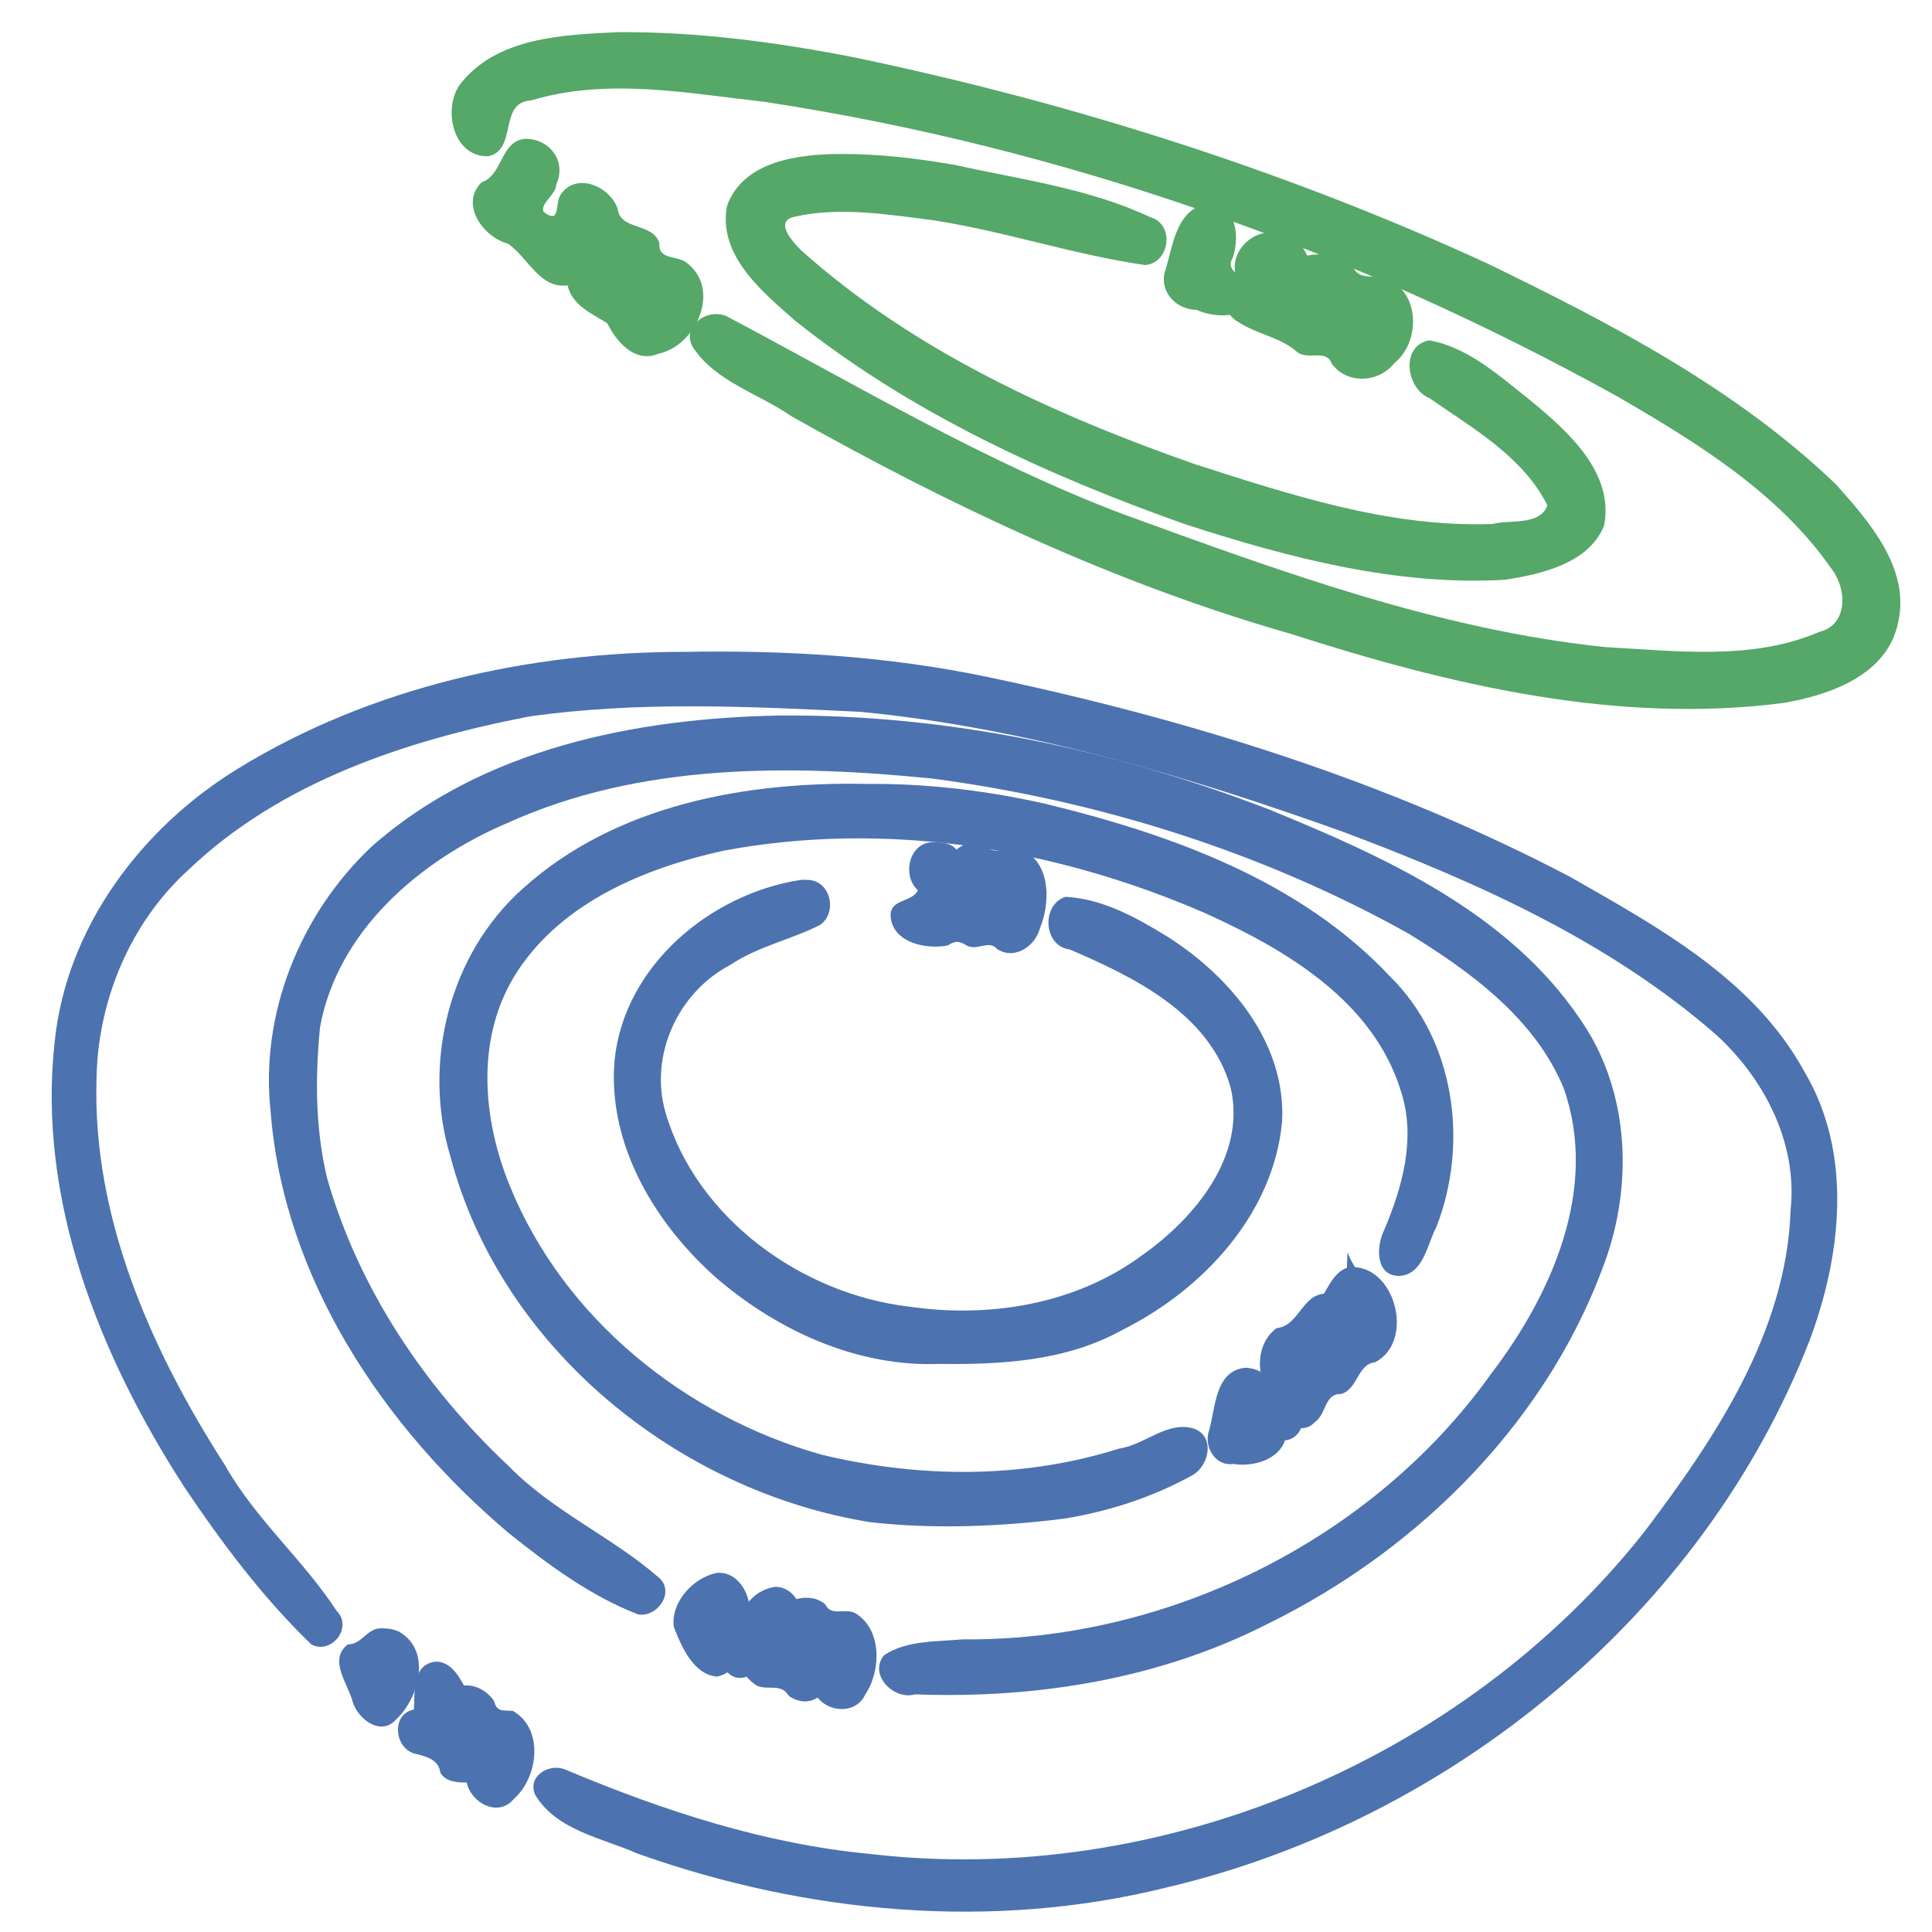 <?xml version="1.0" encoding="UTF-8" standalone="no"?>
<!-- Created with Inkscape (http://www.inkscape.org/) -->

<svg
   width="500"
   height="500"
   id="svg2"
   version="1.1"
   inkscape:version="1.4.2 (1:1.4.2+202505120737+ebf0e940d0)"
   inkscape:export-filename="/home/brian/src/cytoflow/cytoflowgui/op_plugins/images/gauss_2d.png"
   inkscape:export-xdpi="5.8299999"
   inkscape:export-ydpi="5.8299999"
   sodipodi:docname="gauss_2d.svg"
   xmlns:inkscape="http://www.inkscape.org/namespaces/inkscape"
   xmlns:sodipodi="http://sodipodi.sourceforge.net/DTD/sodipodi-0.dtd"
   xmlns="http://www.w3.org/2000/svg"
   xmlns:svg="http://www.w3.org/2000/svg"
   xmlns:rdf="http://www.w3.org/1999/02/22-rdf-syntax-ns#"
   xmlns:cc="http://creativecommons.org/ns#"
   xmlns:dc="http://purl.org/dc/elements/1.1/">
  <defs
     id="defs4" />
  <sodipodi:namedview
     id="base"
     pagecolor="#ffffff"
     bordercolor="#666666"
     borderopacity="1.0"
     inkscape:pageopacity="0.0"
     inkscape:pageshadow="2"
     inkscape:zoom="0.98994949"
     inkscape:cx="428.30468"
     inkscape:cy="91.418806"
     inkscape:document-units="px"
     inkscape:current-layer="g4837"
     showgrid="false"
     inkscape:window-width="1854"
     inkscape:window-height="1131"
     inkscape:window-x="66"
     inkscape:window-y="32"
     inkscape:window-maximized="1"
     showguides="true"
     inkscape:guide-bbox="true"
     inkscape:showpageshadow="2"
     inkscape:pagecheckerboard="0"
     inkscape:deskcolor="#d1d1d1" />
  <g
     inkscape:label="Layer 1"
     inkscape:groupmode="layer"
     id="layer1"
     transform="translate(0,-552.362)">
    <g
       id="g4837">
      <path
         style="fill:#4c72b0;fill-opacity:1;stroke:none;stroke-width:1;stroke-opacity:1"
         d="m 177.137,721.064 c -40.11,-0.013 -80.969,9.046 -115.4,30.123 -25.016,15.254 -44.529,41.077 -47.583,70.74 -4.572,40.953 11.627,81.352 33.496,115.203 9.732,14.489 20.371,28.718 32.923,40.807 5.145,2.765 10.876,-4.391 6.539,-8.682 -8.66,-13.288 -21.03,-23.756 -28.864,-37.666 -19.092,-29.726 -34.324,-64.01 -33.273,-99.873 0.285,-20.305 8.686,-40.588 23.921,-54.358 23.78,-22.674 56.301,-33.401 87.865,-39.536 28.427,-4.083 57.44,-2.619 86.006,-1.236 42.729,4.145 84.434,16.606 124.834,31.057 34.383,12.91 68.614,28.172 96.49,52.467 12.549,11.452 21.189,28.148 19.31,45.459 -1.063,31.474 -19.491,59.027 -38.036,83.469 -46.855,59.083 -125.267,91.853 -200.068,83.136 -27.367,-2.571 -53.73,-11.229 -78.925,-21.816 -4.203,-1.843 -10.053,1.661 -7.844,6.543 5.546,9.204 17.299,11.101 26.401,15.139 43.64,15.555 91.757,20.041 136.949,8.808 73.488,-17.267 138.851,-70.679 166.402,-141.486 8.312,-22.149 11.305,-48.531 -1.352,-69.734 -13.042,-23.849 -37.835,-37.347 -60.605,-50.348 -47.247,-24.784 -98.715,-40.775 -150.793,-51.727 -25.806,-5.399 -52.081,-6.957 -78.395,-6.49 z"
         id="path5045"
         inkscape:connector-curvature="0" />
      <path
         style="fill:#4c72b0;fill-opacity:1;stroke:none;stroke-width:1;stroke-opacity:1"
         d="m 112.229,982.449 c -5.763,1.141 -4.767,8.238 -5.131,12.352 -6.068,1.16 -5.012,10.391 0.611,11.49 2.867,0.695 5.854,1.582 6.273,4.896 1.408,2.317 4.465,2.528 6.795,2.484 1.117,5.295 8.174,9.121 12.195,4.269 6.365,-5.573 7.857,-18.189 -0.221,-22.789 -2.474,-0.227 -4.181,0.399 -4.889,-2.576 -1.697,-2.503 -4.699,-4.295 -7.783,-3.998 -1.596,-2.96 -3.969,-6.645 -7.852,-6.129 z"
         id="path5037"
         inkscape:connector-curvature="0" />
      <path
         style="fill:#4c72b0;fill-opacity:1;stroke:none;stroke-width:1;stroke-opacity:1"
         d="m 128.693,1001.231 c -7.533,1.006 -4.944,15.401 2.557,12.248 5,-2.45 3.86,-12.81 -2.557,-12.248 z"
         id="path5035"
         inkscape:connector-curvature="0" />
      <path
         style="fill:#4c72b0;fill-opacity:1;stroke:none;stroke-width:1;stroke-opacity:1"
         d="m 119.666,994.873 c -6.494,2.016 -5.345,15.059 2.246,13.324 5.649,-2.394 5.229,-14.447 -2.246,-13.324 z"
         id="path5033"
         inkscape:connector-curvature="0" />
      <path
         style="fill:#4c72b0;fill-opacity:1;stroke:none;stroke-width:1;stroke-opacity:1"
         d="m 98.357,973.77 c -3.431,0.162 -4.868,4.213 -8.305,4.15 -5.289,3.945 0.184,10.439 1.293,15.092 1.446,4.388 7.339,8.773 11.195,4.307 5.999,-5.575 9.208,-17.848 0.74,-22.67 -1.532,-0.755 -3.243,-0.912 -4.924,-0.879 z"
         id="path5031"
         inkscape:connector-curvature="0" />
      <path
         style="fill:#4c72b0;fill-opacity:1;stroke:none;stroke-width:1;stroke-opacity:1"
         d="m 98.791,979.309 c -6.94,1.262 -6.01,15.084 1.617,13.379 5.606,-1.643 5.447,-14.073 -1.617,-13.379 z"
         id="path5029"
         inkscape:connector-curvature="0" />
      <path
         style="fill:#4c72b0;fill-opacity:1;stroke:none;stroke-width:1;stroke-opacity:1"
         d="m 200.617,963.033 c -11.401,1.608 -14.029,19.855 -4.68,25.623 2.864,1.169 6.304,-0.647 8.096,2.484 2.087,1.677 5.281,2.165 7.541,0.543 3.191,3.984 9.99,4.23 12.352,-0.771 4.155,-6.179 4.38,-17.027 -2.691,-21.115 -2.616,-1.321 -6.109,0.967 -7.623,-2.178 -2.003,-1.872 -5.172,-2.094 -7.516,-1.402 -1.142,-1.887 -3.231,-3.247 -5.479,-3.184 z"
         id="path5023"
         inkscape:connector-curvature="0" />
      <path
         style="fill:#4c72b0;fill-opacity:1;stroke:none;stroke-width:1;stroke-opacity:1"
         d="m 217.822,975.393 c -7.058,0.802 -5.379,14.379 1.906,11.746 5.37,-2.192 4.972,-12.336 -1.906,-11.746 z"
         id="path5021"
         inkscape:connector-curvature="0" />
      <path
         style="fill:#4c72b0;fill-opacity:1;stroke:none;stroke-width:1;stroke-opacity:1"
         d="m 208.113,972.17 c -7.503,1.076 -4.847,15.426 2.635,12.229 4.987,-2.484 3.803,-12.859 -2.635,-12.229 z"
         id="path5019"
         inkscape:connector-curvature="0" />
      <path
         style="fill:#4c72b0;fill-opacity:1;stroke:none;stroke-width:1;stroke-opacity:1"
         d="m 202.094,737.531 c -37.418,0.647 -77.308,8.503 -106.078,34.069 -18.374,17.433 -28.768,43.17 -25.971,68.519 3.385,43.17 29.261,81.683 61.669,109.043 10.251,8.198 21.151,16.279 33.431,21.008 4.997,0.851 9.667,-5.813 5.338,-9.553 C 158.251,949.993 142.983,943.45 131.59,931.726 109.989,911.456 92.817,885.878 84.657,857.283 81.606,844.515 81.544,831.302 82.812,818.303 c 4.485,-25.039 25.921,-43.35 48.432,-52.918 34.337,-15.603 73.172,-15.201 109.975,-11.541 42.881,5.667 85.423,18.979 123.209,40.074 16.093,9.867 32.782,22.011 40.23,40.01 9.195,25.919 -3.026,53.395 -18.841,74.08 -30.846,43.145 -83.957,69.143 -136.613,68.615 -6.779,0.631 -14.5,0.212 -20.345,4.055 -4.28,4.931 2.436,11.811 7.929,10.181 31.35,1.176 63.292,-3.922 91.412,-18.31 39.619,-19.429 73.337,-53.385 87.816,-95.529 6.678,-20.099 5.222,-43.409 -7.172,-61.035 C 390.194,788.47 358.471,774.171 328.724,761.966 288.491,746.391 245.328,737.246 202.094,737.531 Z"
         id="path5017"
         inkscape:connector-curvature="0" />
      <path
         style="fill:#4c72b0;fill-opacity:1;stroke:none;stroke-width:1;stroke-opacity:1"
         d="m 185.469,959.436 c -6.171,1.235 -11.978,7.727 -11.068,14.025 2.004,5.131 5.102,12.325 11.23,12.809 7.776,-1.937 9.761,-12.102 8.236,-18.951 -0.689,-4.091 -3.797,-8.359 -8.398,-7.883 z"
         id="path5015"
         inkscape:connector-curvature="0" />
      <path
         style="fill:#4c72b0;fill-opacity:1;stroke:none;stroke-width:1;stroke-opacity:1"
         d="m 185.09,966.309 c -7.227,0.566 -6.221,14.131 1.447,11.902 5.238,-1.772 5.003,-12.252 -1.447,-11.902 z"
         id="path5013"
         inkscape:connector-curvature="0" />
      <path
         style="fill:#4c72b0;fill-opacity:1;stroke:none;stroke-width:1;stroke-opacity:1"
         d="m 191.125,975.375 c -7.437,0.34 -4.9,13.452 2.064,10.912 5.48,-1.929 4.016,-11.447 -2.064,-10.912 z"
         id="path5011"
         inkscape:connector-curvature="0" />
      <path
         style="fill:#4c72b0;fill-opacity:1;stroke:none;stroke-width:1;stroke-opacity:1"
         d="m 224.584,755.246 c -31.402,-0.692 -65.168,5.36 -89.219,27.021 -19.079,16.943 -26.149,45.133 -18.798,69.379 13.002,49.515 58.85,86.642 108.632,94.652 16.616,1.874 33.533,1.158 50.106,-0.899 11.549,-1.85 22.972,-5.547 33.195,-11.2 4.529,-2.455 6.089,-10.346 0.271,-12.18 -6.821,-1.913 -12.612,4.338 -19.152,5.24 -24.932,7.877 -51.769,7.655 -77.049,1.559 -35.172,-9.931 -66.614,-35.142 -80.6,-69.473 -7.211,-17.59 -8.988,-38.905 1.953,-55.639 11.773,-17.94 33.095,-26.759 53.336,-31.191 41.879,-7.841 85.652,-0.764 124.52,16.123 20.999,9.466 43.729,22.833 50.828,46.281 3.875,12.074 0.337,24.634 -4.414,35.857 -2.039,4.112 -2.306,11.797 3.945,11.801 6.308,-0.378 7.197,-8.245 9.621,-12.736 8.4,-21.617 4.821,-48.327 -12.145,-64.9 -23.31,-24.763 -56.688,-36.672 -88.987,-44.541 -15.094,-3.407 -30.559,-5.297 -46.044,-5.154 z"
         id="path5005"
         inkscape:connector-curvature="0" />
      <path
         style="fill:#4c72b0;fill-opacity:1;stroke:none;stroke-width:1;stroke-opacity:1"
         d="m 322.322,906.326 c -7.948,0.763 -7.715,10.447 -9.395,16.191 -1.501,4.2 1.545,9.405 6.32,8.711 6.01,1.042 14.3,-2.026 13.656,-9.332 0.22,-6.52 -2.977,-15.225 -10.582,-15.57 z"
         id="path5003"
         inkscape:connector-curvature="0" />
      <path
         style="fill:#4c72b0;fill-opacity:1;stroke:none;stroke-width:1;stroke-opacity:1"
         d="m 323.02,913.021 c -7.609,0.584 -4.662,14.646 2.535,11.779 5.425,-2.368 3.292,-11.816 -2.535,-11.779 z"
         id="path5001"
         inkscape:connector-curvature="0" />
      <path
         style="fill:#4c72b0;fill-opacity:1;stroke:none;stroke-width:1;stroke-opacity:1"
         d="m 331.83,912.398 c -7.711,0.443 -6.399,14.216 1.365,12.639 6.054,-1.351 5.4,-13.044 -1.365,-12.639 z"
         id="path4995"
         inkscape:connector-curvature="0" />
      <path
         style="fill:#4c72b0;fill-opacity:1;stroke:none;stroke-width:1;stroke-opacity:1"
         d="m 350.582,880.289 c -4.214,-0.369 -6.261,4.05 -7.955,6.887 -5.766,0.52 -6.597,8.424 -12.273,8.902 -6.535,4.983 -5.066,15.518 0.84,20.244 0.335,4.409 5.751,7.758 9.139,4.035 2.971,-2.066 2.43,-7.391 6.715,-7.219 4.451,-1.315 4.202,-7.718 8.789,-8.209 10.105,-5.159 5.652,-23.962 -5.254,-24.641 z"
         id="path4993"
         inkscape:connector-curvature="0" />
      <path
         style="fill:#4c72b0;fill-opacity:1;stroke:none;stroke-width:1;stroke-opacity:1"
         d="m 343.09,895.182 c -7.11,0.755 -3.884,12.746 2.564,10.496 6.219,-1.95 3.027,-10.81 -2.564,-10.496 z"
         id="path4991"
         inkscape:connector-curvature="0" />
      <path
         style="fill:#4c72b0;fill-opacity:1;stroke:none;stroke-width:1;stroke-opacity:1"
         d="m 348.469,883.607 c 0.781,4.142 -3.45,7.779 -1.066,11.971 1.249,4.868 8.708,4.268 8.994,-0.836 1.044,-6.979 -5.39,-12.244 -7.678,-18.262 -0.083,2.376 -0.167,4.751 -0.25,7.127 z"
         id="path4989"
         inkscape:connector-curvature="0" />
      <path
         style="fill:#4c72b0;fill-opacity:1;stroke:none;stroke-width:1;stroke-opacity:1"
         d="m 207.387,780.053 c -23.465,3.538 -45.879,22.207 -48.336,46.719 -1.916,22.093 10.9,42.989 27.121,56.992 15.812,13.283 35.999,22.408 56.968,21.571 16.129,0.226 32.917,-0.752 47.309,-8.782 20.859,-10.394 39.228,-30.064 41.369,-54.096 0.954,-20.171 -13.316,-37.207 -29.443,-47.537 -8.06,-4.992 -17.099,-10.031 -26.656,-10.451 -6.281,2.035 -5.719,12.75 1.112,13.604 16.769,7.199 36.153,16.61 41.63,35.638 4.202,17.741 -9.222,33.841 -22.773,43.43 -17.247,12.804 -39.615,16.44 -60.547,13.356 -27.541,-3.228 -54.883,-22.747 -62.904,-50.22 -4.277,-14.693 3.191,-31.045 16.621,-38.113 7.217,-4.885 15.987,-6.64 23.48,-10.486 4.579,-3.429 2.484,-11.743 -3.6,-11.594 -0.45,-0.034 -0.9,-0.053 -1.352,-0.031 z"
         id="path4987"
         inkscape:connector-curvature="0" />
      <path
         style="fill:#4c72b0;fill-opacity:1;stroke:none;stroke-width:1;stroke-opacity:1"
         d="m 241.416,770.318 c -6.243,0.074 -8.033,8.748 -3.869,12.43 -1.441,3.24 -7.433,2.156 -7.043,6.859 0.575,6.813 9.304,8.516 14.793,7.43 1.8,-1.193 2.988,-1.218 4.795,-0.021 2.745,1.587 5.868,-1.553 7.945,0.938 4.515,2.965 9.9,-0.686 11.113,-5.406 2.575,-6.281 2.82,-15.856 -3.656,-19.785 -3.53,-2.154 -7.644,1.525 -10.535,-1.521 -2.406,-1.557 -5.732,-0.527 -7.41,1.004 -1.527,-1.82 -3.954,-1.888 -6.133,-1.926 z"
         id="path4965"
         inkscape:connector-curvature="0" />
      <path
         style="fill:#55a868;fill-opacity:1;stroke:none;stroke-width:1;stroke-opacity:1"
         d="m 159.981,560.682 c -14.287,0.689 -31.694,1.264 -41.129,13.778 -4.272,6.464 -1.507,18.581 7.528,18.342 7.646,-1.63 2.501,-14.03 11.108,-14.456 19.713,-5.923 40.335,-1.863 60.306,0.363 77.406,11.763 152.365,38.363 220.714,76.216 20.55,11.919 41.834,24.941 55.596,44.801 3.925,5.17 4.197,14.365 -3.363,16.207 -17.381,7.47 -37.137,4.847 -55.295,3.899 -43.074,-4.491 -84.173,-19.629 -124.679,-34.363 -35.956,-13.594 -68.929,-33.396 -102.815,-51.315 -4.927,-2.147 -11.822,2.734 -8.592,8.131 5.888,8.899 17.028,11.936 25.436,17.788 40.985,23.088 83.804,43.325 129.139,56.293 41.004,13.189 84.433,23.543 127.722,17.905 12.073,-2.081 26.837,-7.254 29.59,-20.856 3.147,-13.937 -7.482,-26.03 -16.058,-35.652 -25.843,-24.836 -58.149,-41.617 -90.126,-57.149 -52.194,-24.032 -107.368,-41.555 -163.579,-53.323 -20.248,-3.999 -40.83,-6.733 -61.504,-6.61 z"
         id="path5149"
         inkscape:connector-curvature="0" />
      <path
         style="fill:#55a868;fill-opacity:1;stroke:none;stroke-width:1;stroke-opacity:1"
         d="m 135.959,588.288 c -6.523,0.543 -5.735,9.344 -11.299,11.242 -5.759,5.586 0.358,14.208 6.744,15.863 5.177,3.471 8.33,11.878 15.489,10.804 1.082,5.168 6.41,7.378 10.292,9.846 2.39,4.855 7.211,10.387 13.179,7.872 9.897,-2.104 16.372,-16.767 7.322,-23.571 -2.456,-1.925 -7.422,-0.64 -7.018,-5.012 -1.659,-5.485 -10.183,-3.184 -10.825,-8.989 -2.052,-5.832 -10.839,-9.588 -14.82,-3.518 -1.443,2.608 0.055,7.667 -4.328,4.379 -0.964,-2.318 3.249,-4.435 3.272,-7.103 2.717,-5.961 -1.636,-11.839 -8.008,-11.811 z"
         id="path5147"
         inkscape:connector-curvature="0" />
      <path
         style="fill:#55a868;fill-opacity:1;stroke:none;stroke-width:1;stroke-opacity:1"
         d="m 159.418,616.374 c -6.076,-0.096 -9,10.39 -2.093,11.626 6.388,1.944 11.901,-9.102 4.617,-11.384 -0.823,-0.223 -1.676,-0.275 -2.524,-0.242 z"
         id="path5143"
         inkscape:connector-curvature="0" />
      <path
         style="fill:#55a868;fill-opacity:1;stroke:none;stroke-width:1;stroke-opacity:1"
         d="m 217.415,592.208 c -10.698,0.061 -25.019,1.767 -29.25,13.383 -2.493,12.901 9.271,22.456 17.858,29.962 29.893,23.796 65.171,39.932 100.992,52.584 26.558,8.577 54.388,15.902 82.5,14.272 9.46,-1.493 21.612,-4.206 25.616,-13.977 2.729,-13.807 -9.534,-24.576 -19.047,-32.429 -7.879,-6.213 -16.08,-13.769 -26.165,-15.557 -7.593,1.336 -6.038,12.536 0.039,14.974 11.181,7.759 24.234,15.171 30.511,27.734 -1.955,5.369 -9.795,3.618 -14.22,4.81 -26.55,0.981 -52.188,-7.522 -77.17,-15.525 -36.39,-12.793 -72.702,-29.293 -101.729,-55.286 -2.187,-2.164 -7.08,-7.524 -1.77,-8.688 11.68,-2.656 24.108,-0.603 35.75,0.87 18.499,2.813 36.509,8.965 55.037,11.623 6.404,-0.513 7.74,-10.578 1.33,-12.389 -15.857,-7.467 -33.547,-9.746 -50.512,-13.513 -9.826,-1.717 -19.78,-2.893 -29.768,-2.849 z"
         id="path5141"
         inkscape:connector-curvature="0" />
      <path
         style="fill:#55a868;fill-opacity:1;stroke:none;stroke-width:1;stroke-opacity:1"
         d="m 328.59,612.553 c -5.888,-0.047 -11.168,6.768 -8.199,12.287 -5.623,1.219 -4.099,8.533 -0.032,10.787 4.819,3.217 10.901,3.936 15.332,7.817 2.798,2.261 7.556,-0.836 8.915,2.968 3.909,5.491 12.173,5.072 16.23,-0.043 6.892,-5.504 6.733,-18.649 -2.203,-21.856 -3.223,-1.214 -7.113,0.553 -8.556,-3.319 -2.975,-3.246 -8.105,-3.344 -11.809,-2.692 -1.489,-3.833 -5.625,-6.221 -9.678,-5.949 z"
         id="path5137"
         inkscape:connector-curvature="0" />
      <path
         style="fill:#55a868;fill-opacity:1;stroke:none;stroke-width:1;stroke-opacity:1"
         d="m 353.455,630.212 c -6.934,0.536 -6.827,14.259 1.005,12.023 5.429,-1.58 5.893,-12.488 -1.005,-12.023 z"
         id="path5135"
         inkscape:connector-curvature="0" />
      <path
         style="fill:#55a868;fill-opacity:1;stroke:none;stroke-width:1;stroke-opacity:1"
         d="m 341.548,625.45 c -7.49,-0.784 -7.865,11.316 -0.837,11.894 6.545,0.925 8.996,-9.075 2.977,-11.431 -0.671,-0.3 -1.406,-0.452 -2.14,-0.463 z"
         id="path5133"
         inkscape:connector-curvature="0" />
      <path
         style="fill:#55a868;fill-opacity:1;stroke:none;stroke-width:1;stroke-opacity:1"
         d="m 311.633,605.221 c -7.587,2.108 -8.165,11.505 -10.251,17.777 -1.166,5.139 3.199,9.52 8.236,9.54 4.642,2.124 13.822,2.771 14.162,-4.247 0.621,-4.415 -7.4,-4.899 -4.746,-9.189 2.003,-5.936 0.822,-14.697 -7.4,-13.88 z"
         id="path5131"
         inkscape:connector-curvature="0" />
    </g>
  </g>
</svg>
